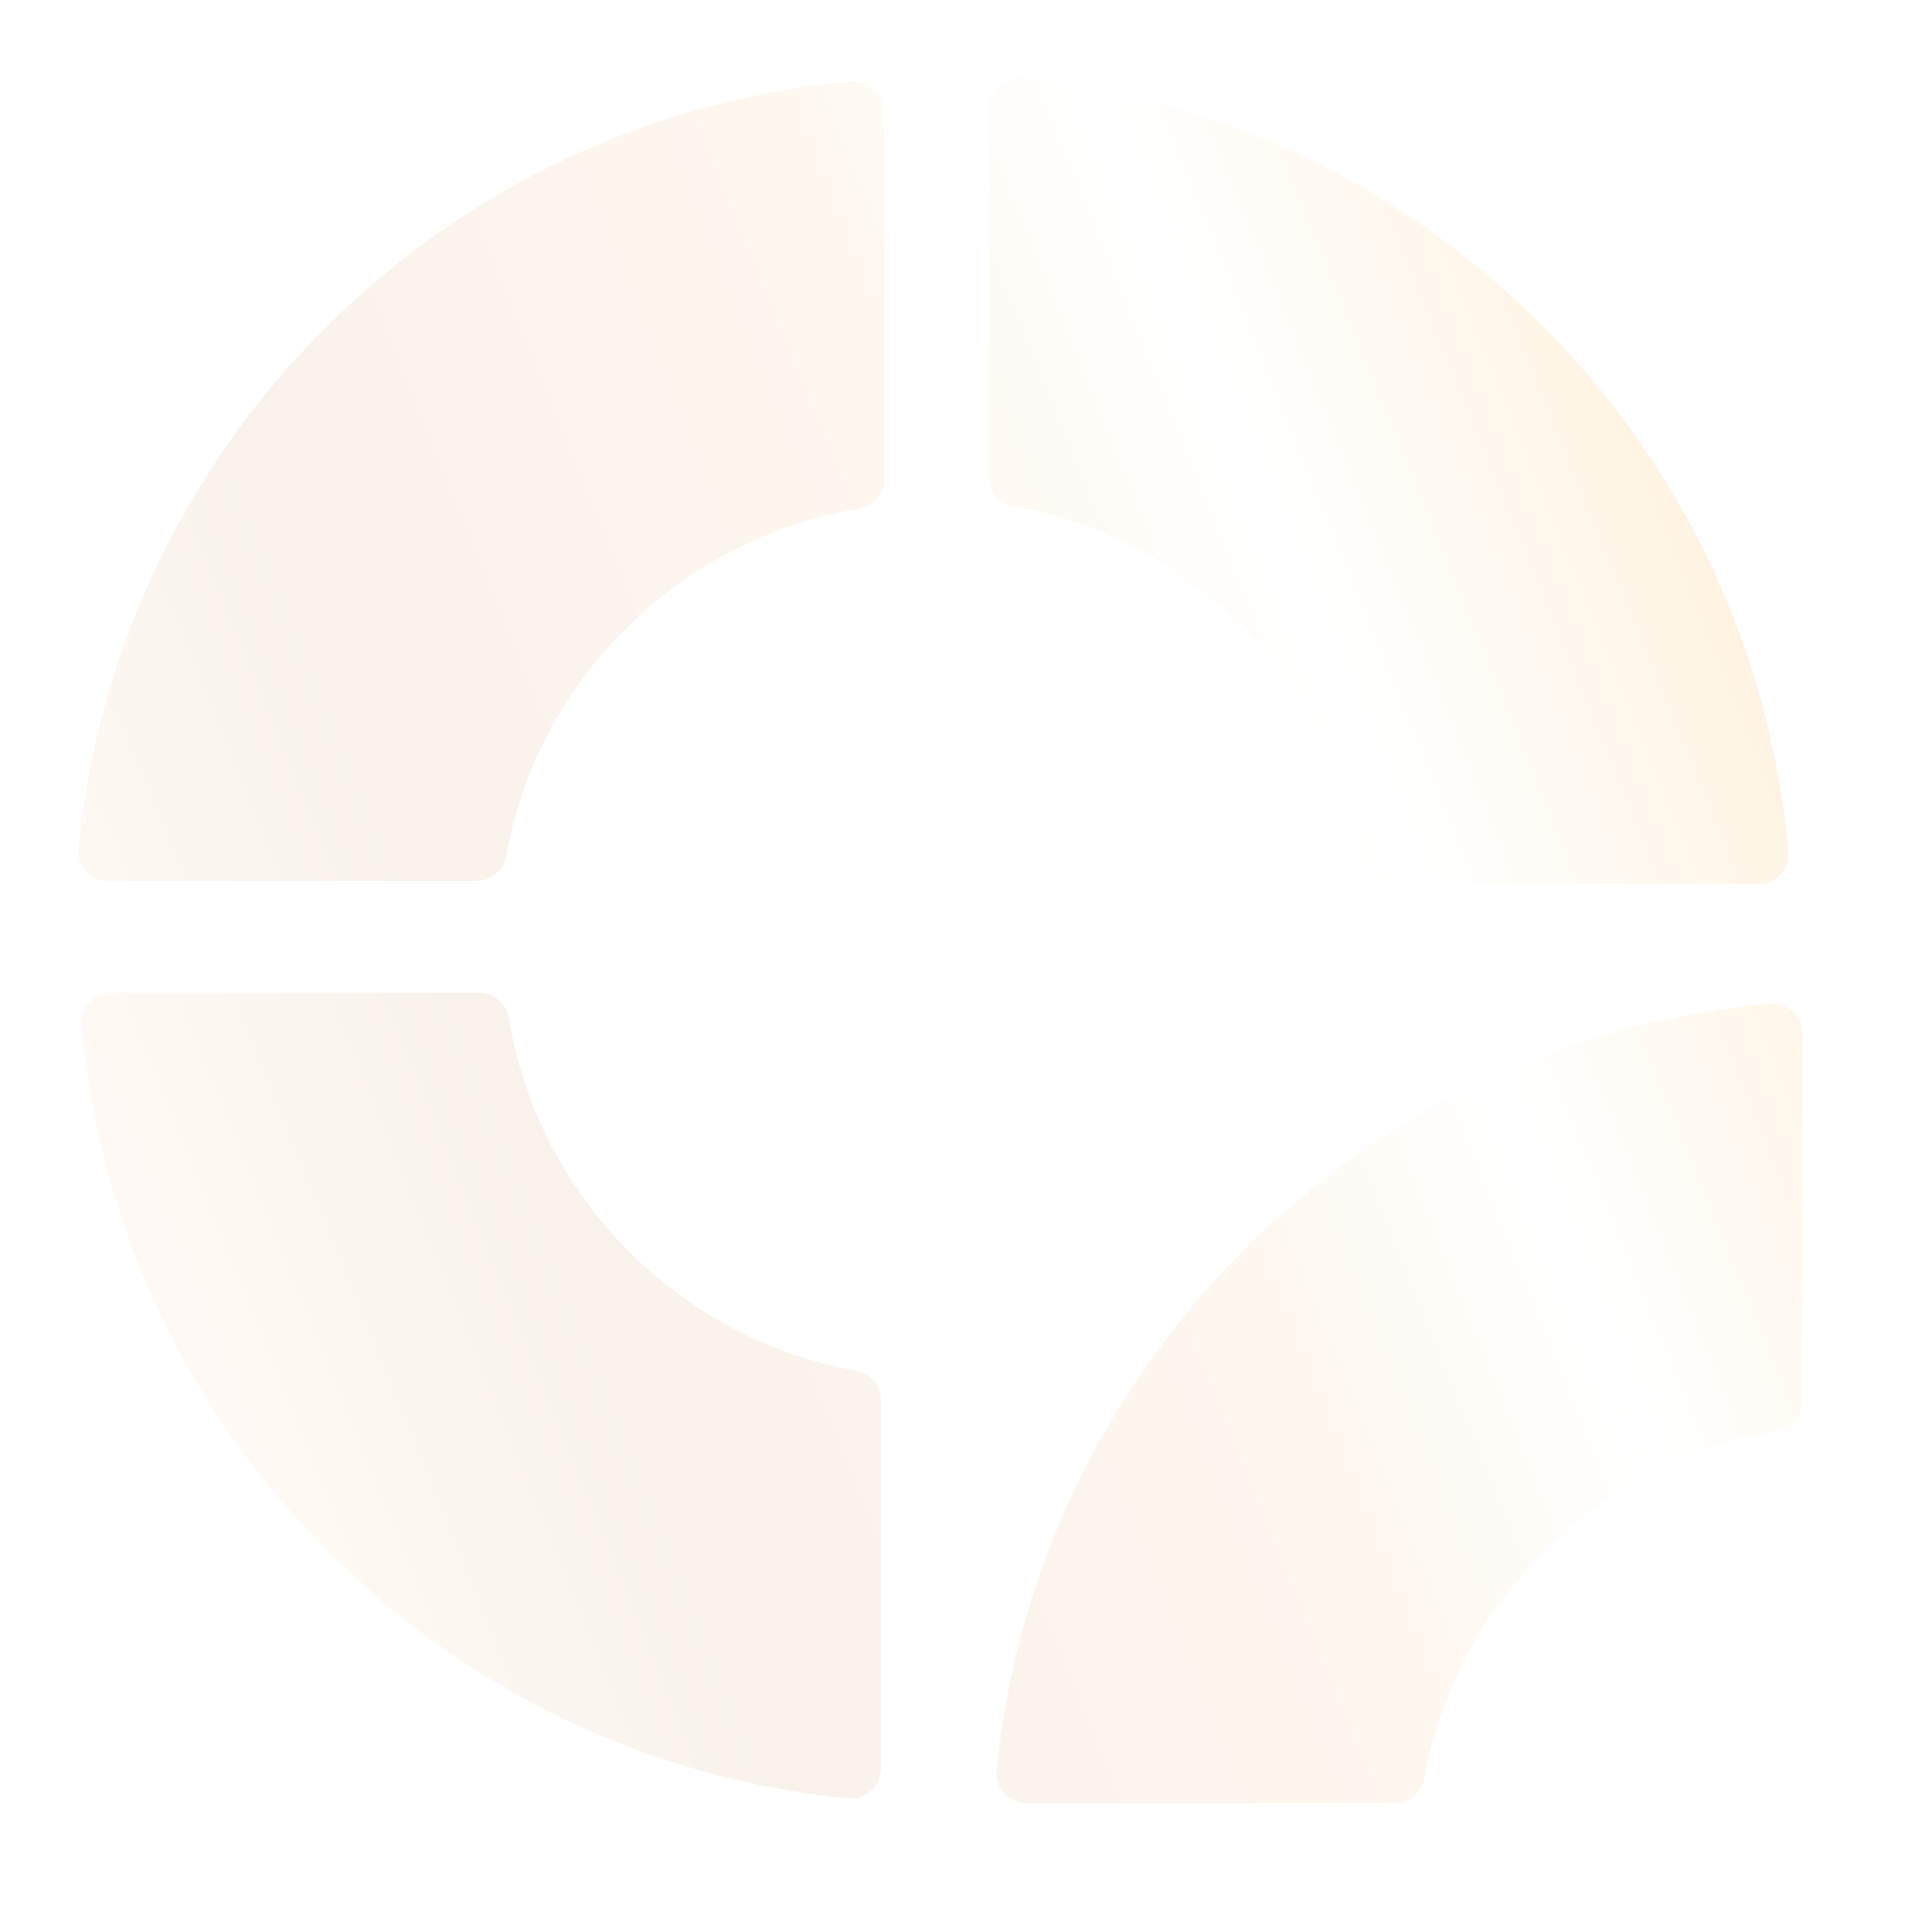 <svg width="173" height="173" viewBox="0 0 173 173" fill="none" xmlns="http://www.w3.org/2000/svg">
<g filter="url(#filter0_di)">
<path fill-rule="evenodd" clip-rule="evenodd" d="M117.889 72.853C115.223 56.878 102.738 44.228 86.841 41.319C85.539 41.085 84.575 40.008 84.566 38.688V5.704C84.566 4.133 85.921 2.857 87.484 3.013C123.932 6.607 152.87 35.745 156.16 72.28C156.299 73.834 155.032 75.171 153.469 75.171H120.537C119.2 75.171 118.106 74.173 117.889 72.853ZM155.084 124.141C139.108 126.807 126.458 139.292 123.55 155.189C123.315 156.491 122.239 157.455 120.919 157.464H87.935C86.364 157.464 85.087 156.109 85.243 154.547C88.838 118.098 117.976 89.16 154.511 85.87C156.065 85.731 157.402 86.999 157.402 88.561V121.493C157.402 122.83 156.403 123.924 155.084 124.141ZM41.319 72.613C44.228 56.716 56.878 44.231 72.853 41.565C74.173 41.348 75.171 40.254 75.171 38.917L75.171 5.985C75.171 4.423 73.834 3.155 72.28 3.294C35.745 6.584 6.607 35.522 3.013 71.971C2.857 73.533 4.133 74.888 5.704 74.888H38.688C40.008 74.879 41.085 73.915 41.319 72.613ZM41.564 87.206C44.23 103.181 56.715 115.831 72.612 118.74C73.914 118.974 74.878 120.051 74.887 121.371V154.355C74.887 155.926 73.532 157.202 71.969 157.046C35.521 153.452 6.583 124.314 3.293 87.779C3.154 86.225 4.421 84.888 5.984 84.888L38.916 84.888C40.253 84.888 41.347 85.886 41.564 87.206Z" fill="url(#paint0_linear)"/>
</g>
<defs>
<filter id="filter0_di" x="0" y="0" width="172.402" height="172.464" filterUnits="userSpaceOnUse" color-interpolation-filters="sRGB">
<feFlood flood-opacity="0" result="BackgroundImageFix"/>
<feColorMatrix in="SourceAlpha" type="matrix" values="0 0 0 0 0 0 0 0 0 0 0 0 0 0 0 0 0 0 127 0"/>
<feOffset dx="6" dy="6"/>
<feGaussianBlur stdDeviation="4.5"/>
<feColorMatrix type="matrix" values="0 0 0 0 0.804 0 0 0 0 0.566 0 0 0 0 0.208 0 0 0 0.65 0"/>
<feBlend mode="normal" in2="BackgroundImageFix" result="effect1_dropShadow"/>
<feBlend mode="normal" in="SourceGraphic" in2="effect1_dropShadow" result="shape"/>
<feColorMatrix in="SourceAlpha" type="matrix" values="0 0 0 0 0 0 0 0 0 0 0 0 0 0 0 0 0 0 127 0" result="hardAlpha"/>
<feOffset dx="-2" dy="-2"/>
<feGaussianBlur stdDeviation="2.5"/>
<feComposite in2="hardAlpha" operator="arithmetic" k2="-1" k3="1"/>
<feColorMatrix type="matrix" values="0 0 0 0 0.796 0 0 0 0 0.607 0 0 0 0 0.325 0 0 0 0.6 0"/>
<feBlend mode="normal" in2="shape" result="effect2_innerShadow"/>
</filter>
<linearGradient id="paint0_linear" x1="199.986" y1="23.771" x2="-48.663" y2="124.997" gradientUnits="userSpaceOnUse">
<stop stop-color="#F08C16"/>
<stop offset="0.211" stop-color="#FFF4E3"/>
<stop offset="0.336" stop-color="white"/>
<stop offset="0.443" stop-color="#FEF7EE"/>
<stop offset="0.648" stop-color="#F8F2EB"/>
<stop offset="0.759" stop-color="#FFF9F4"/>
<stop offset="0.848" stop-color="#F9F7F6"/>
<stop offset="1" stop-color="#FBF2DA"/>
</linearGradient>
</defs>
</svg>
